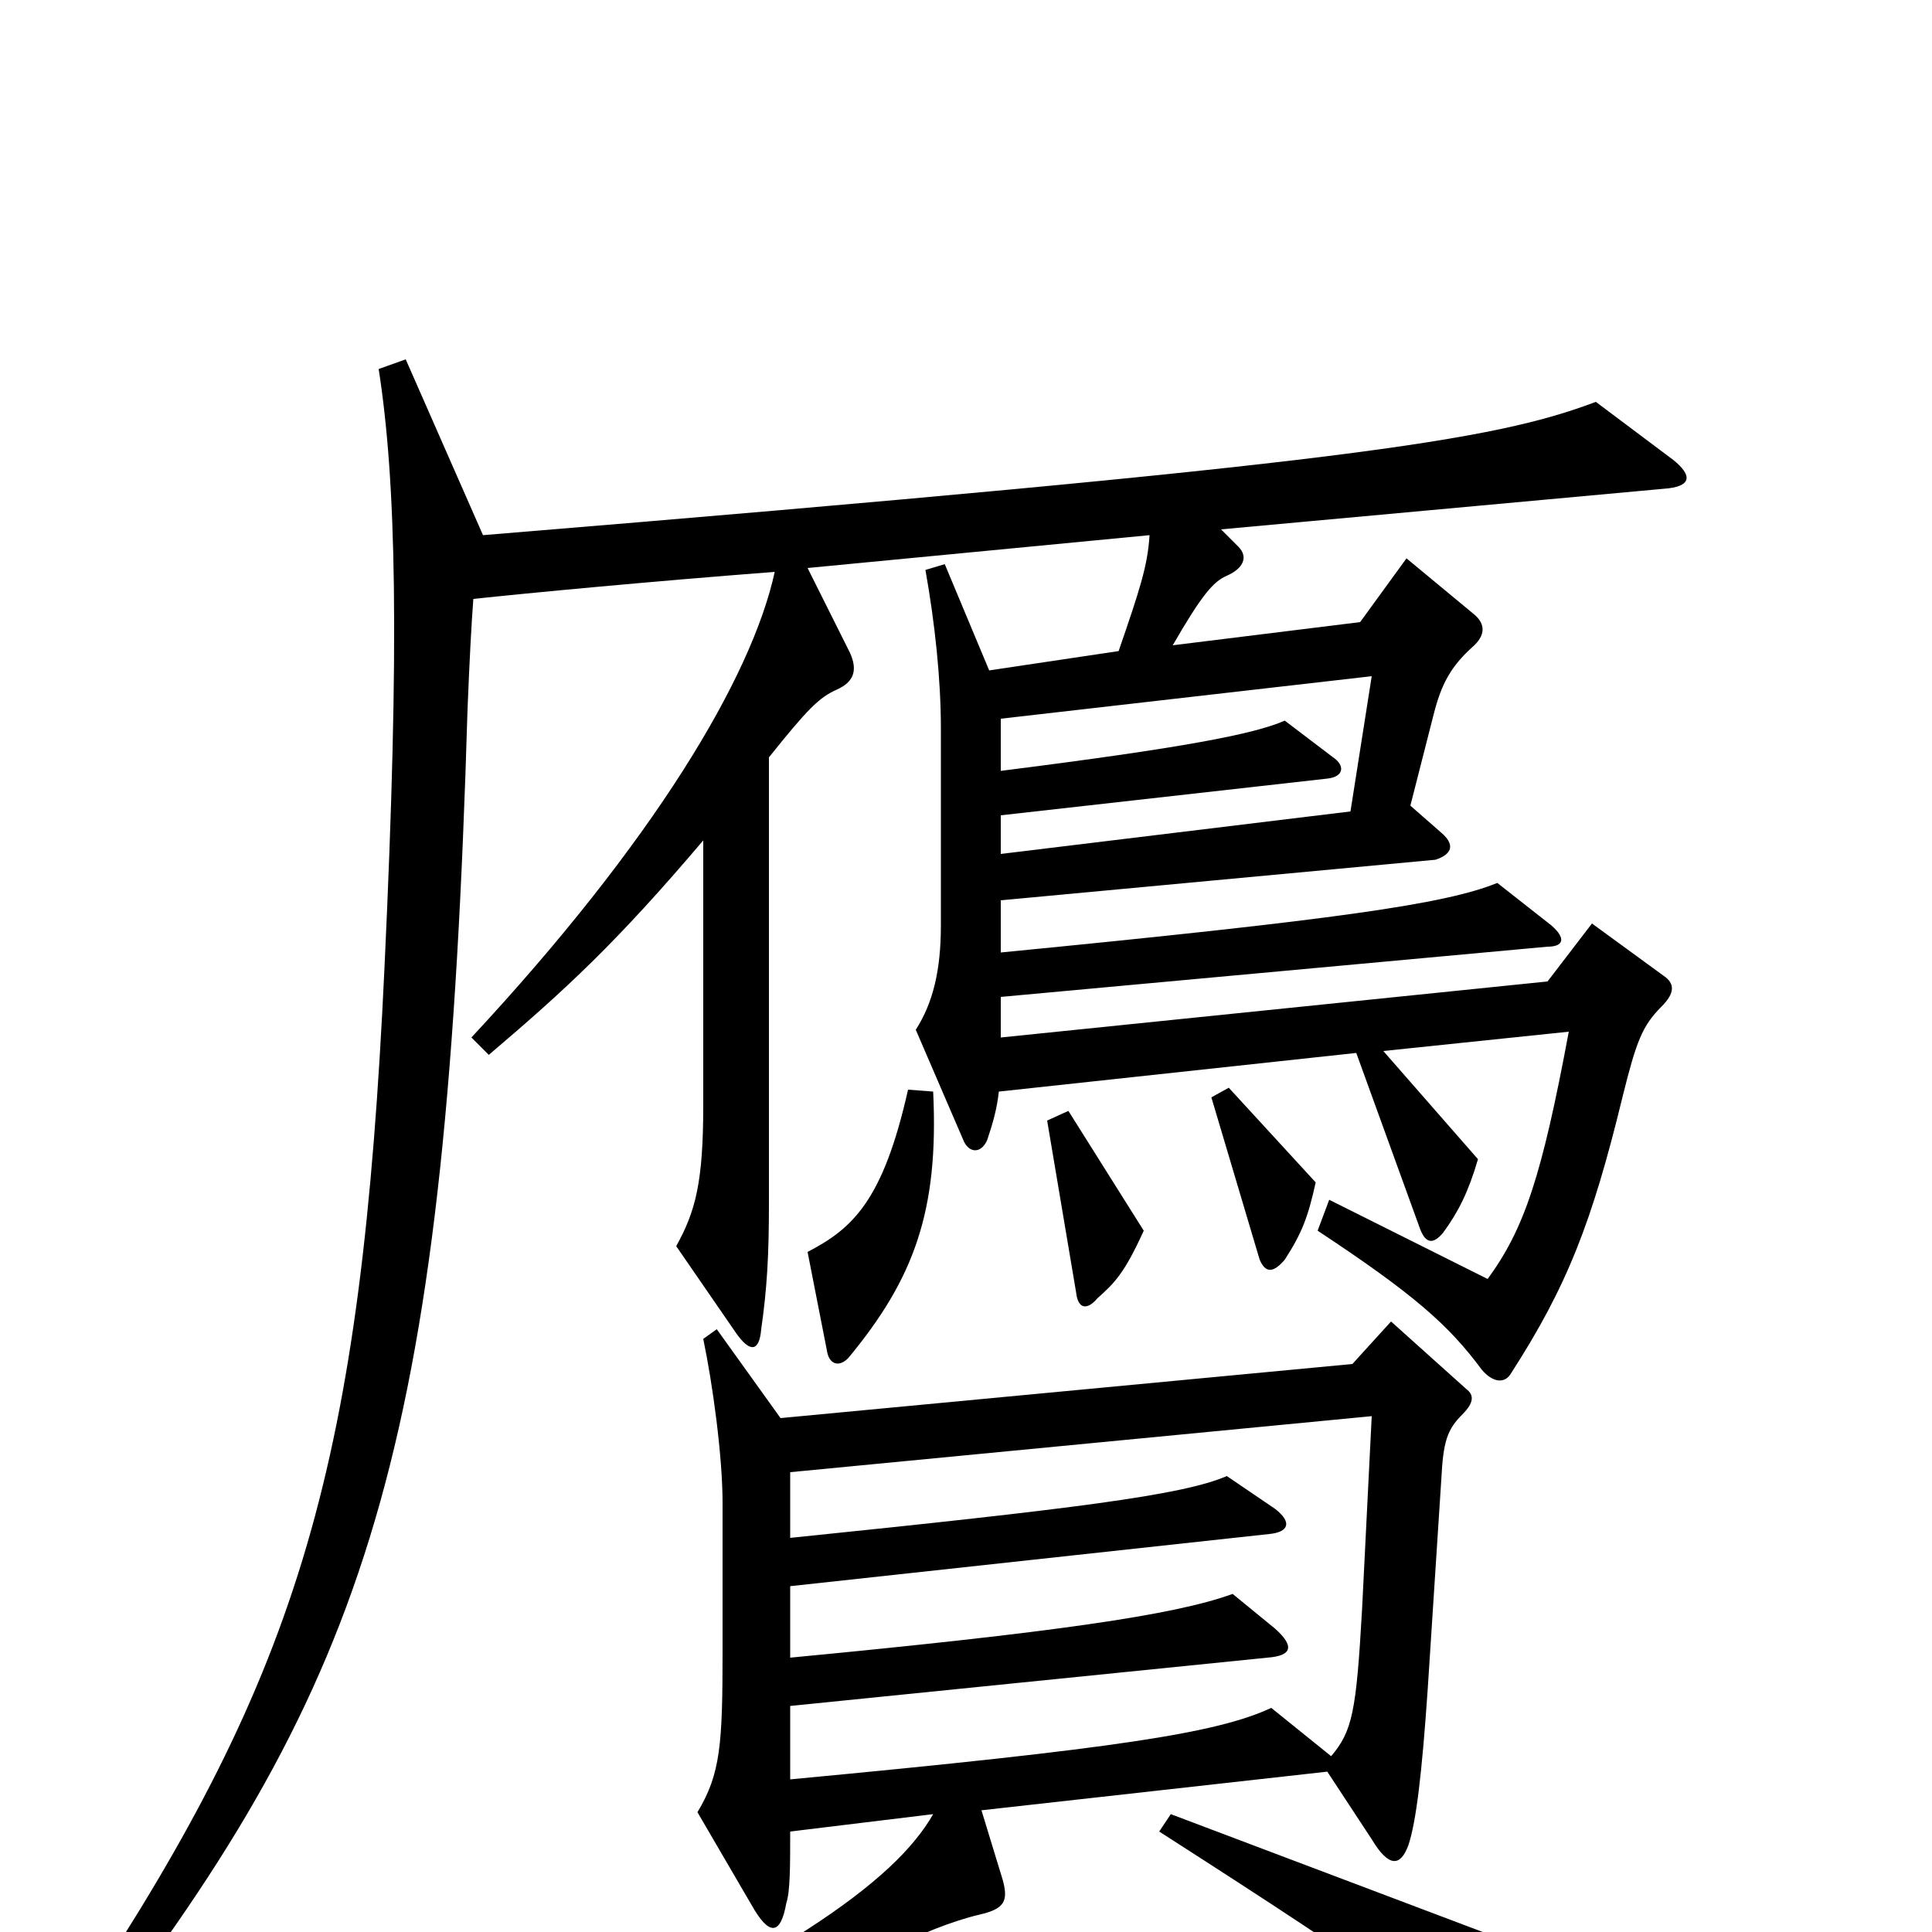 <svg xmlns="http://www.w3.org/2000/svg" viewBox="0 -1000 1000 1000">
	<path fill="#000000" d="M681 -388L636 -437L627 -432L652 -348C655 -341 659 -341 665 -348C674 -362 677 -370 681 -388ZM866 -762L826 -792C773 -772 700 -760 250 -723L210 -814L196 -809C205 -751 207 -669 199 -499C187 -243 156 -136 42 36L54 47C195 -138 231 -260 242 -633C243 -658 244 -677 245 -690C273 -693 336 -699 401 -704C389 -649 338 -564 244 -463L253 -454C293 -488 319 -512 364 -565V-428C364 -388 360 -373 350 -355L381 -310C388 -300 393 -300 394 -312C397 -333 398 -350 398 -377V-608C418 -633 424 -639 433 -643C442 -647 444 -653 440 -662L418 -706L595 -723C594 -707 590 -695 579 -663L512 -653L489 -708L479 -705C484 -677 487 -648 487 -623V-521C487 -498 483 -481 474 -467L499 -409C502 -403 508 -403 511 -410C514 -419 516 -426 517 -435L702 -455L735 -364C738 -356 742 -356 747 -362C755 -373 760 -383 765 -400L716 -456L812 -466C798 -391 789 -364 770 -338L688 -379L682 -363C732 -330 750 -314 767 -291C773 -284 779 -284 782 -289C811 -334 824 -367 840 -433C847 -461 850 -469 860 -479C867 -486 867 -491 861 -495L824 -522L801 -492L518 -463V-484L801 -510C809 -510 811 -514 803 -521L775 -543C748 -532 692 -524 518 -507V-534L743 -555C752 -558 753 -563 746 -569L730 -583L742 -630C746 -646 751 -655 762 -665C769 -671 769 -677 763 -682L728 -711L704 -678L607 -666C622 -692 628 -699 635 -702C644 -706 646 -712 641 -717L632 -726L861 -747C876 -748 876 -754 866 -762ZM592 -363L553 -425L542 -420L557 -331C558 -322 563 -322 568 -328C577 -336 582 -341 592 -363ZM483 -435L470 -436C457 -378 441 -364 418 -352L428 -301C429 -294 434 -292 439 -297C473 -338 486 -373 483 -435ZM759 -281L720 -316L700 -294L404 -266L371 -312L364 -307C369 -283 374 -246 374 -222V-146C374 -97 373 -82 361 -62L389 -14C398 2 404 2 407 -15C409 -21 409 -34 409 -52L483 -61C463 -26 406 15 249 86L256 99C346 69 406 43 462 9C473 2 494 -6 507 -9C520 -12 522 -16 519 -27L508 -63L687 -83L710 -48C719 -33 725 -34 729 -45C733 -57 736 -82 739 -126L746 -234C747 -254 749 -260 757 -268C763 -274 763 -278 759 -281ZM798 72C799 61 795 41 786 7L606 -61L600 -52C720 25 743 42 777 76C791 90 798 87 798 72ZM710 -650L699 -580L518 -558V-578L687 -597C696 -598 696 -604 690 -608L665 -627C649 -620 613 -613 518 -601V-628ZM710 -267L705 -167C702 -114 700 -104 689 -91L658 -116C630 -103 579 -95 409 -79V-117L656 -142C669 -143 670 -148 660 -157L638 -175C608 -164 545 -155 409 -142V-179L657 -206C667 -207 669 -212 660 -219L635 -236C612 -226 555 -219 409 -204V-238Z"/>
</svg>